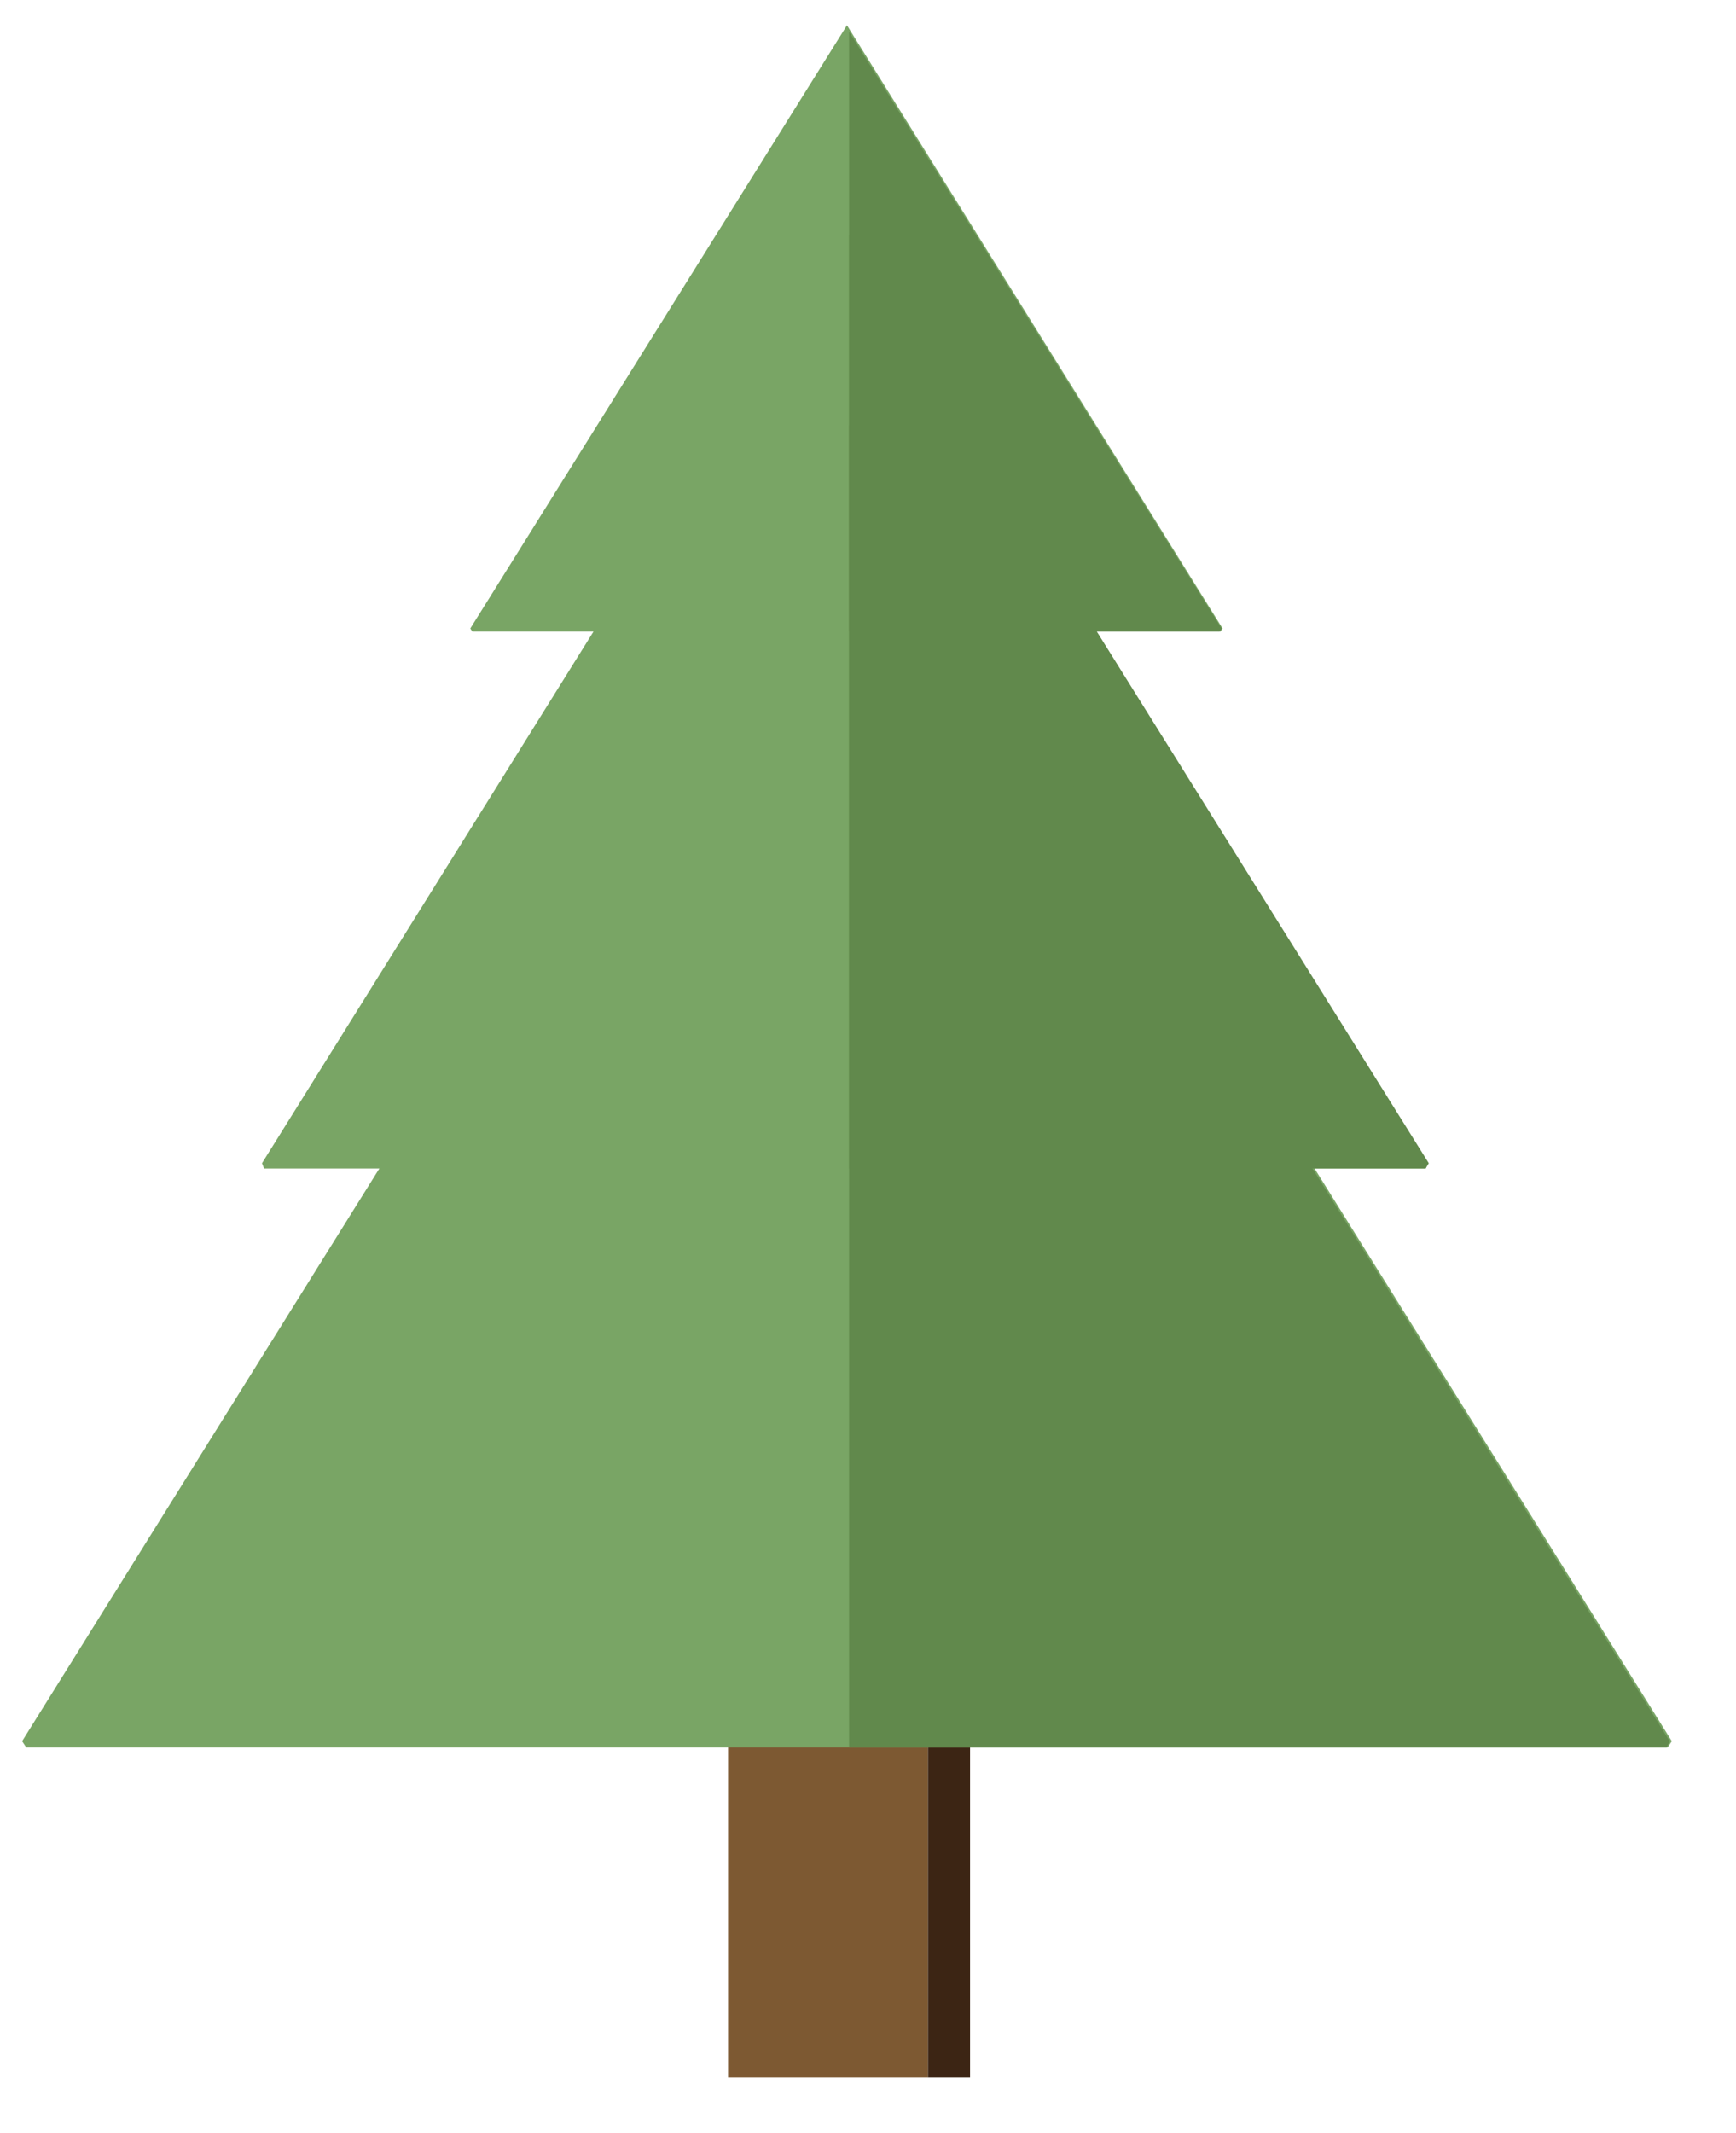 <?xml version="1.0" encoding="utf-8"?>
<!-- Generator: Adobe Illustrator 25.4.1, SVG Export Plug-In . SVG Version: 6.00 Build 0)  -->
<svg version="1.1" id="Layer_1" xmlns="http://www.w3.org/2000/svg" xmlns:xlink="http://www.w3.org/1999/xlink" x="0px" y="0px"
	 viewBox="0 0 165 202.6" style="enable-background:new 0 0 165 202.6;" xml:space="preserve">
<style type="text/css">
	.st0{fill:#7D5932;}
	.st1{fill:#3C2514;}
	.st2{fill:#79A565;}
	.st3{fill:#61894C;}
</style>
<rect x="69.2" y="165.3" class="st0" width="19" height="32"/>
<rect x="88.2" y="165.3" class="st1" width="4" height="32"/>
<polygon class="st2" points="116,60 116.2,59.7 80.5,2.4 44.7,59.7 44.9,60 "/>
<polygon class="st2" points="135.5,111 135.7,110.5 80.3,21.7 24.9,110.5 25.1,111 "/>
<polygon class="st2" points="158.5,166 158.9,165.4 80.5,39.8 2.1,165.4 2.5,166 "/>
<polygon class="st3" points="80.7,3 80.7,60 115.9,60 116.1,59.7 "/>
<polygon class="st3" points="80.7,22.3 80.7,111 135.5,111 135.8,110.5 "/>
<polygon class="st3" points="80.7,40.4 80.7,166 158.4,166 158.7,165.4 "/>
</svg>
